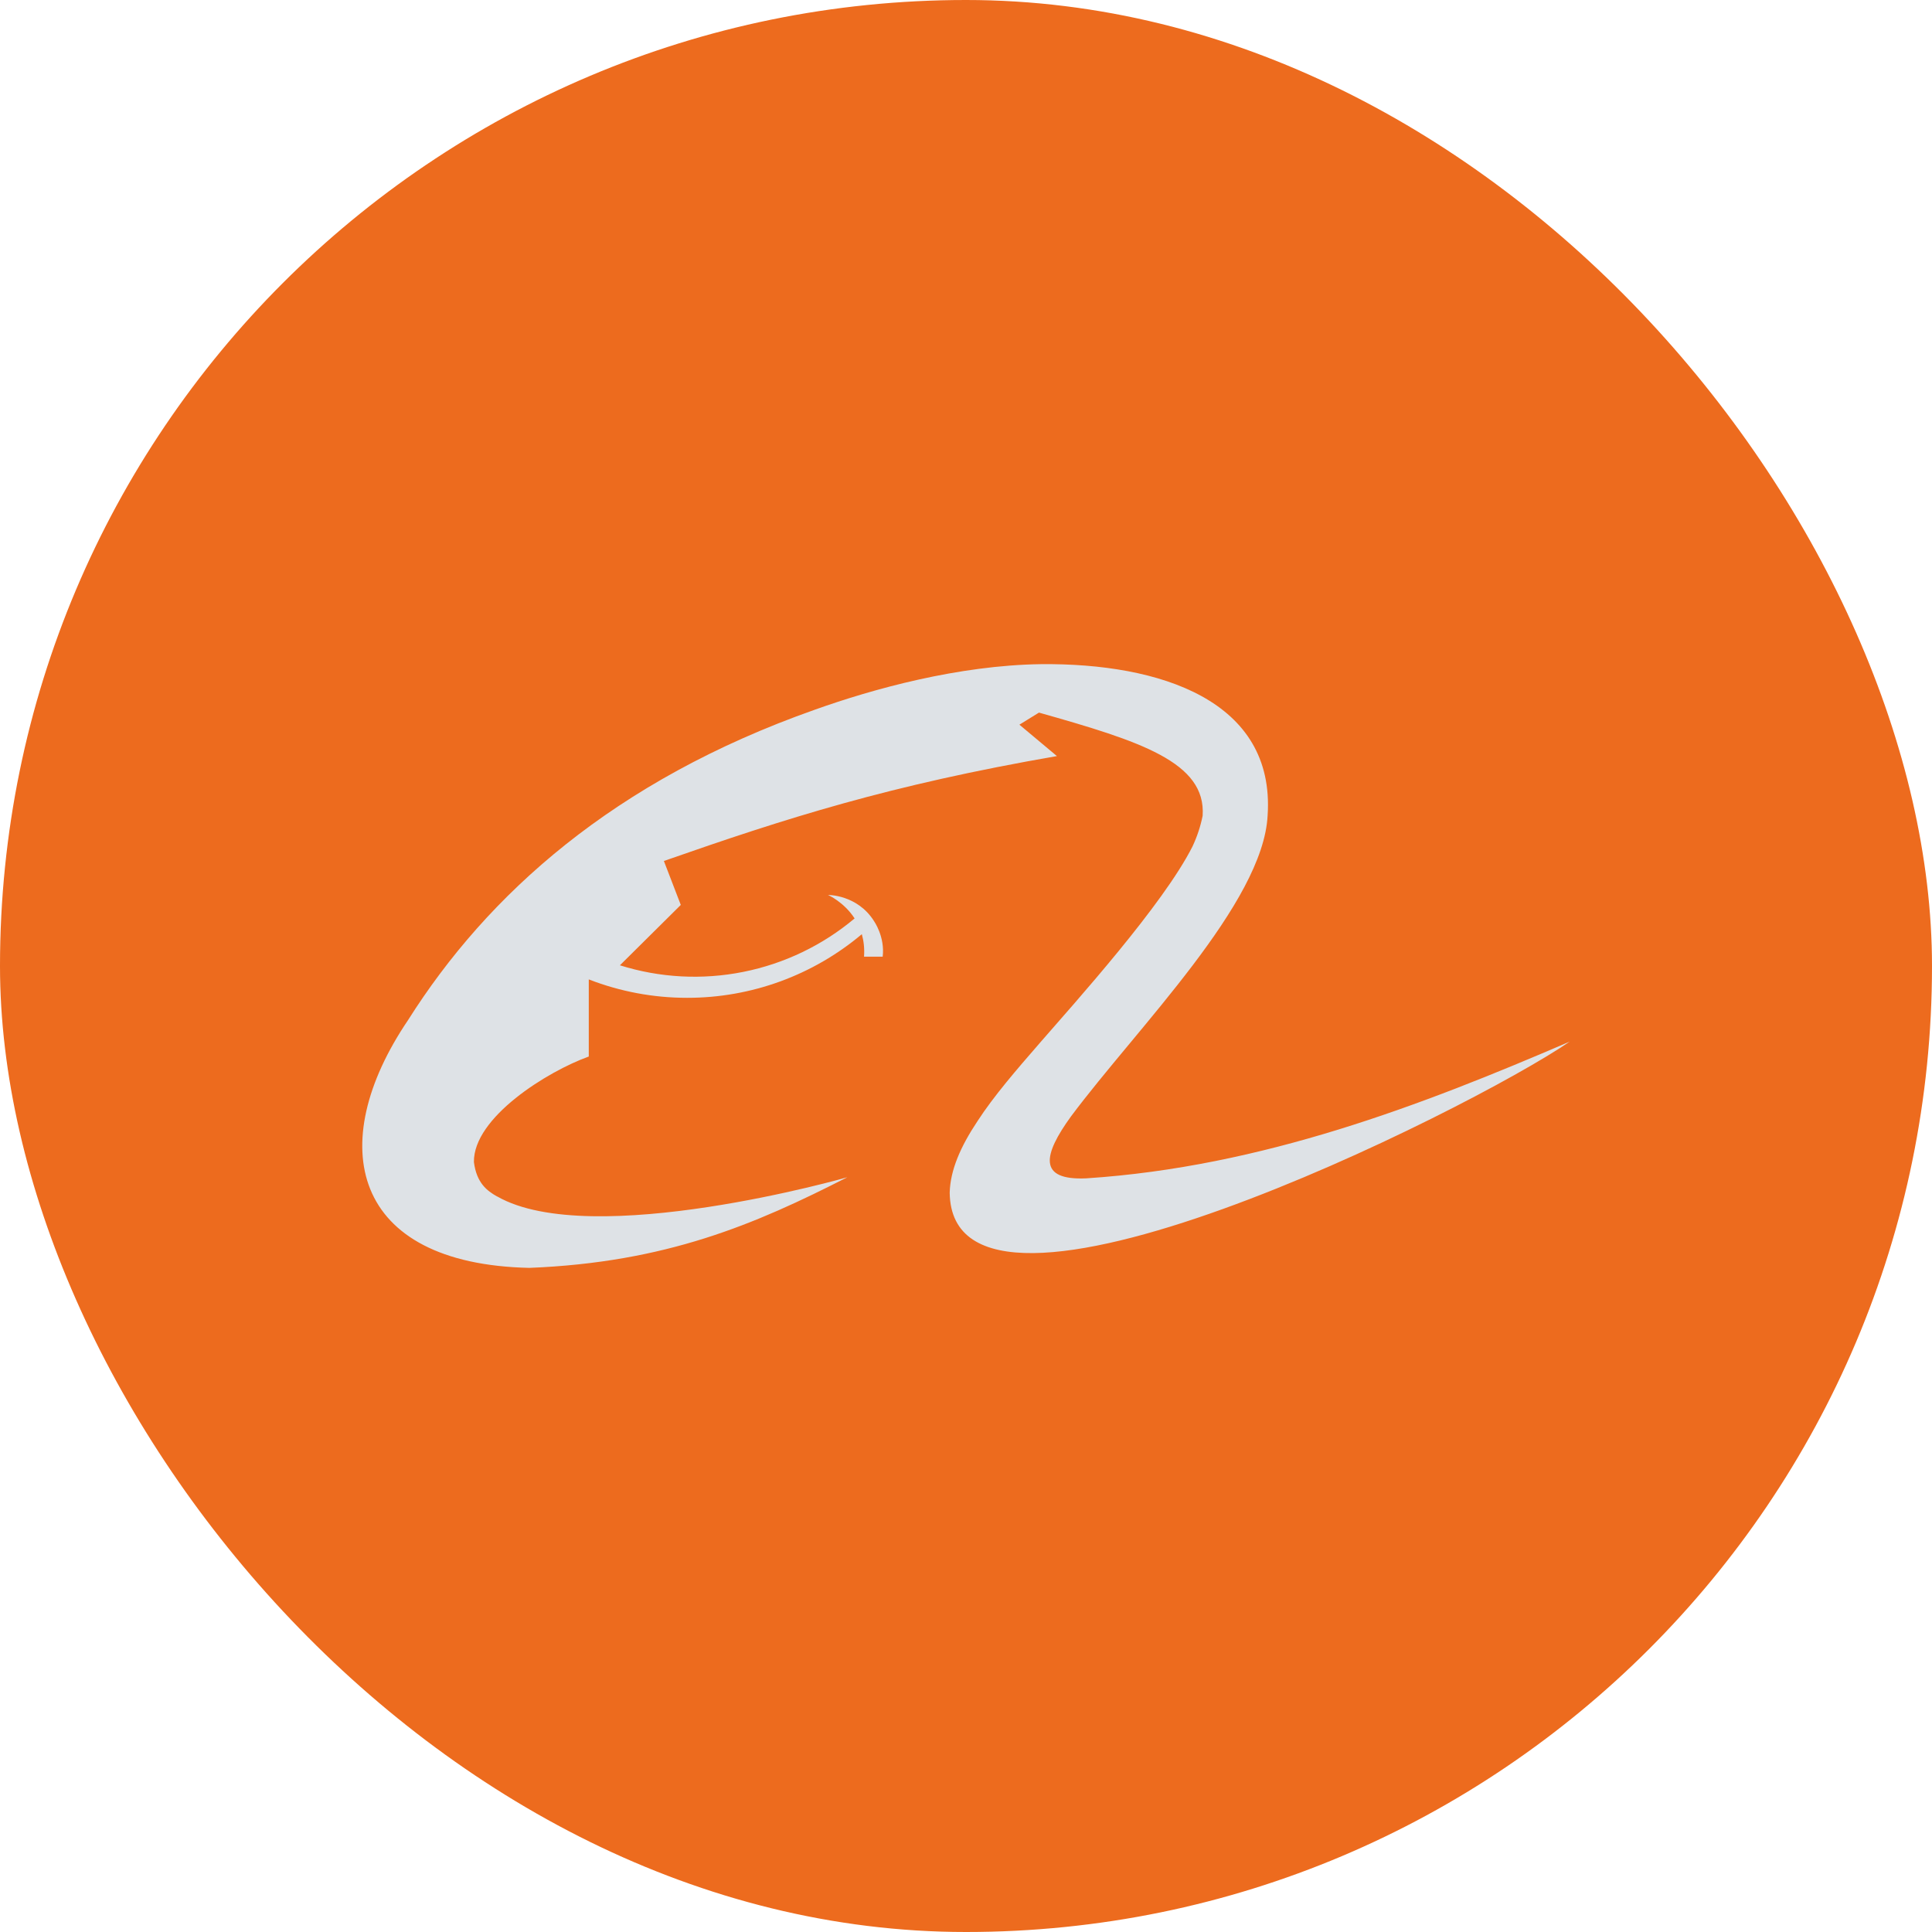<svg width="64" height="64" viewBox="0 0 64 64" xmlns="http://www.w3.org/2000/svg">
  <rect width="64" height="64" rx="32" fill="#ED6B1E" />
  <path
    d="M35.985 39.034C34.38 39.107 34.544 38.269 35.482 36.977C37.682 34.031 41.849 29.917 41.992 27.007C42.243 23.202 38.42 21.964 34.49 22.001C31.749 22.038 28.917 22.821 26.989 23.511C20.334 25.859 16.149 29.627 13.516 33.794C10.721 37.924 11.641 41.872 17.537 42C22.064 41.819 25.004 40.564 28.07 38.997C28.087 38.997 19.594 41.419 16.474 39.636L16.461 39.632C16.139 39.449 15.787 39.192 15.699 38.494C15.679 37.019 18.132 35.491 19.504 34.999V32.444C20.543 32.848 21.648 33.055 22.762 33.054C24.88 33.057 26.929 32.31 28.549 30.946C28.61 31.162 28.642 31.409 28.622 31.691H29.24C29.32 31.034 28.954 30.514 28.954 30.514C28.399 29.632 27.429 29.647 27.429 29.647C27.429 29.647 27.954 29.876 28.31 30.424C27.249 31.315 25.98 31.924 24.622 32.195C23.263 32.467 21.858 32.392 20.535 31.977L22.552 29.977L21.992 28.521C26.05 27.101 29.459 26.009 35.012 25.046L33.769 24.006L34.417 23.606C37.767 24.552 39.959 25.247 39.839 27.024C39.768 27.376 39.655 27.718 39.502 28.042C38.529 29.972 35.625 33.192 34.454 34.539C33.679 35.431 32.92 36.306 32.379 37.142C31.82 37.98 31.479 38.761 31.46 39.509C31.532 45.349 48.683 36.776 52 34.504C47.095 36.614 41.812 38.652 35.985 39.034Z"
    fill="#DEE2E6" />
</svg>